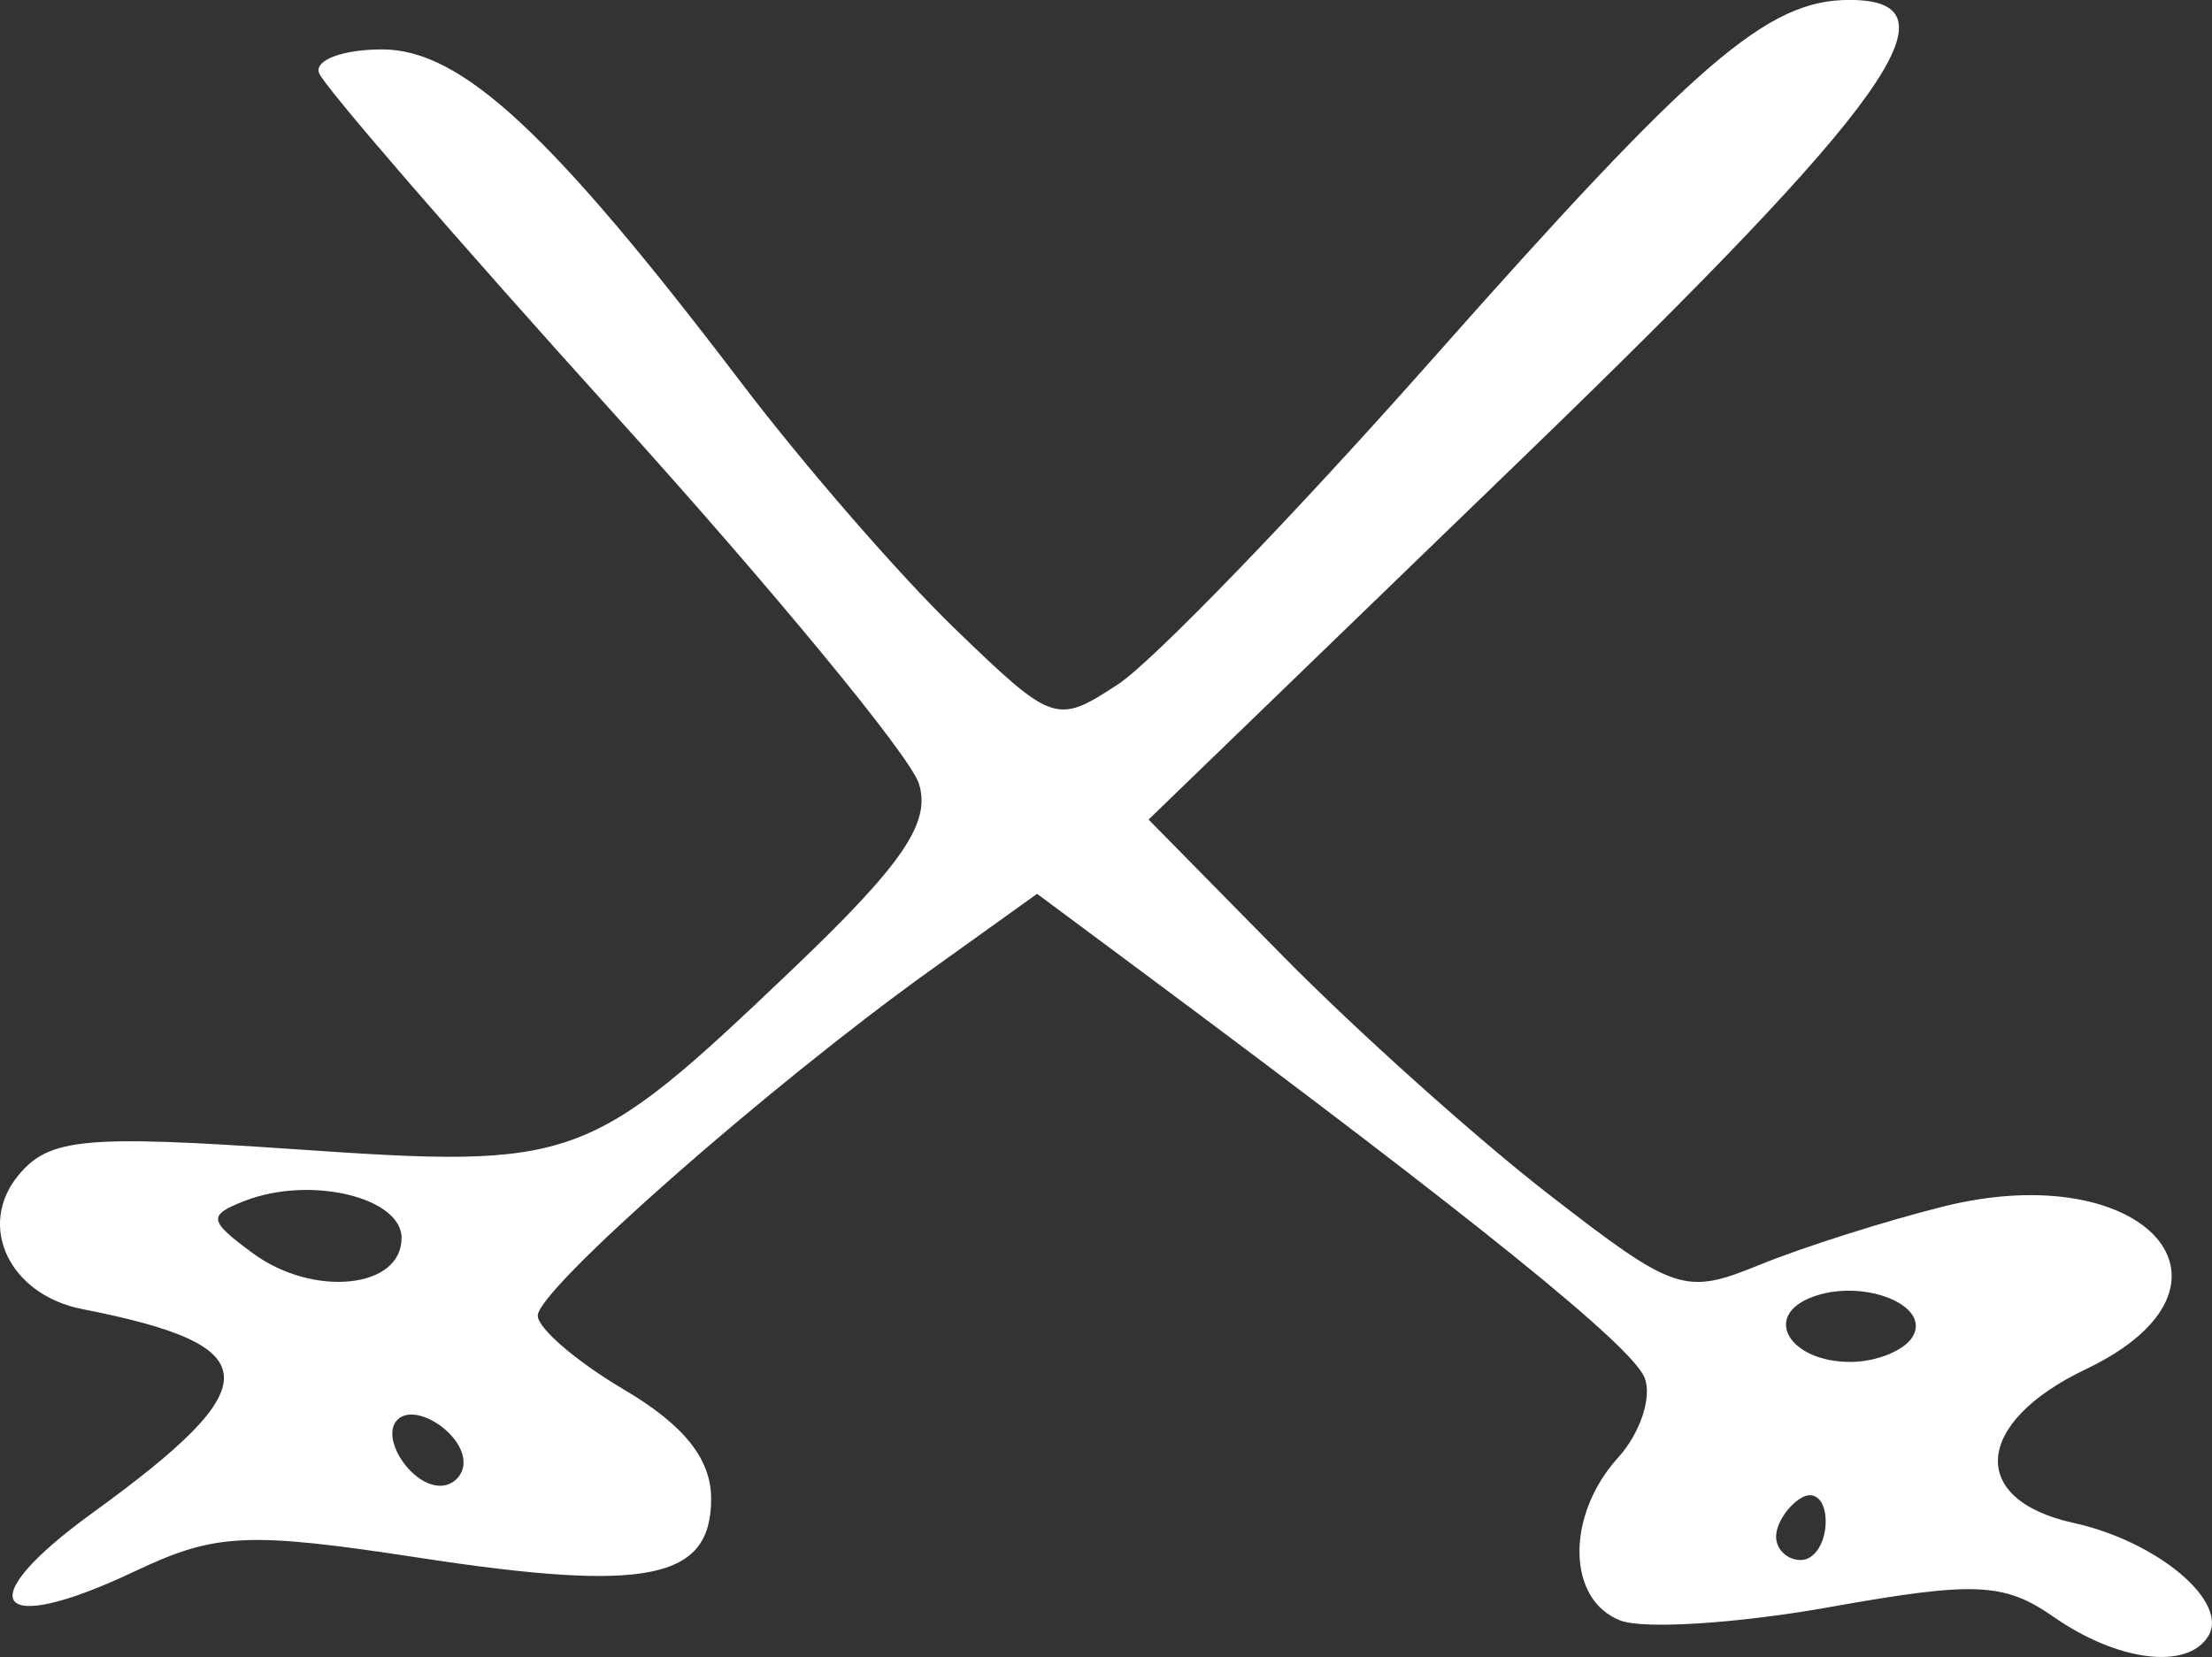<?xml version="1.0" encoding="UTF-8" standalone="no"?>
<!-- Created with Inkscape (http://www.inkscape.org/) -->

<svg
   width="31.509mm"
   height="23.607mm"
   viewBox="0 0 31.509 23.607"
   version="1.1"
   id="svg1"
   xml:space="preserve"
   sodipodi:docname="hd_6.svg"
   inkscape:version="1.3 (0e150ed6c4, 2023-07-21)"
   xmlns:inkscape="http://www.inkscape.org/namespaces/inkscape"
   xmlns:sodipodi="http://sodipodi.sourceforge.net/DTD/sodipodi-0.dtd"
   xmlns="http://www.w3.org/2000/svg"
   xmlns:svg="http://www.w3.org/2000/svg"><rect x="0" y="0" width="31.509" height="23.607" fill="#333333" stroke="none"/><sodipodi:namedview
     id="namedview1"
     pagecolor="#ffffff"
     bordercolor="#666666"
     borderopacity="1.0"
     inkscape:showpageshadow="2"
     inkscape:pageopacity="0.0"
     inkscape:pagecheckerboard="0"
     inkscape:deskcolor="#d1d1d1"
     inkscape:document-units="mm"
     inkscape:zoom="0.66517117"
     inkscape:cx="58.631525"
     inkscape:cy="115.00799"
     inkscape:window-width="2560"
     inkscape:window-height="1371"
     inkscape:window-x="0"
     inkscape:window-y="32"
     inkscape:window-maximized="1"
     inkscape:current-layer="layer1" /><defs
     id="defs1" /><g
     id="layer1"
     transform="translate(-19.327,-144.252)"><g
       id="g32" /><path
       style="fill:#FFFFFF"
       d="m 48.58,167.287 c -0.704,-0.49 -1.121,-0.509 -3.187,-0.14 -1.307,0.234 -2.649,0.32 -2.983,0.192 -0.764,-0.293 -0.782,-1.494 -0.034,-2.321 0.315,-0.348 0.485,-0.858 0.379,-1.135 -0.171,-0.446 -2.382,-2.233 -7.136,-5.768 l -1.519,-1.129 -1.528,1.095 c -2.296,1.646 -5.585,4.54 -5.585,4.914 0,0.181 0.556,0.658 1.235,1.058 0.85,0.502 1.235,0.985 1.235,1.552 0,1.152 -0.91,1.337 -4.151,0.841 -2.453,-0.376 -2.908,-0.354 -4.055,0.19 -2.011,0.954 -2.377,0.453 -0.607,-0.83 2.534,-1.836 2.507,-2.384 -0.145,-2.904 -1.039,-0.203 -1.507,-1.188 -0.907,-1.91 0.437,-0.526 0.942,-0.573 3.942,-0.367 3.998,0.275 4.167,0.214 7.075,-2.558 1.582,-1.508 1.983,-2.098 1.807,-2.652 -0.124,-0.392 -2.071,-2.755 -4.327,-5.251 -2.255,-2.496 -4.153,-4.689 -4.218,-4.873 -0.065,-0.184 0.34,-0.335 0.899,-0.335 1.13,0 2.413,1.192 5.127,4.763 0.885,1.164 2.251,2.736 3.035,3.493 1.397,1.348 1.444,1.364 2.321,0.789 0.492,-0.323 2.506,-2.405 4.474,-4.628 3.769,-4.256 4.774,-5.122 5.945,-5.122 1.624,0 0.588,1.455 -4.633,6.503 l -5.351,5.174 1.911,1.942 c 1.051,1.068 2.758,2.598 3.793,3.4 1.797,1.392 1.932,1.437 2.999,1.002 0.614,-0.251 1.789,-0.624 2.612,-0.83 2.899,-0.725 4.525,1.129 2.033,2.318 -1.591,0.759 -1.678,1.858 -0.173,2.188 1.197,0.263 2.222,1.126 1.919,1.615 -0.299,0.484 -1.29,0.36 -2.203,-0.277 z m -3.247,-1.36 c 0,-0.302 -0.159,-0.452 -0.353,-0.332 -0.194,0.12 -0.353,0.367 -0.353,0.55 0,0.183 0.159,0.332 0.353,0.332 0.194,0 0.353,-0.247 0.353,-0.55 z m -19.403,-0.84 c 0,-0.416 -0.688,-0.861 -0.941,-0.609 -0.253,0.253 0.193,0.941 0.609,0.941 0.183,0 0.332,-0.149 0.332,-0.332 z m 20.639,-1.787 c 0.28,-0.453 -0.711,-0.845 -1.435,-0.567 -0.707,0.271 -0.318,0.922 0.552,0.922 0.365,0 0.763,-0.16 0.883,-0.355 z m -21.521,-1.409 c 0,-0.582 -1.301,-0.893 -2.231,-0.532 -0.533,0.207 -0.523,0.28 0.111,0.747 0.861,0.633 2.119,0.506 2.119,-0.215 z"
       id="path10" /></g></svg>
